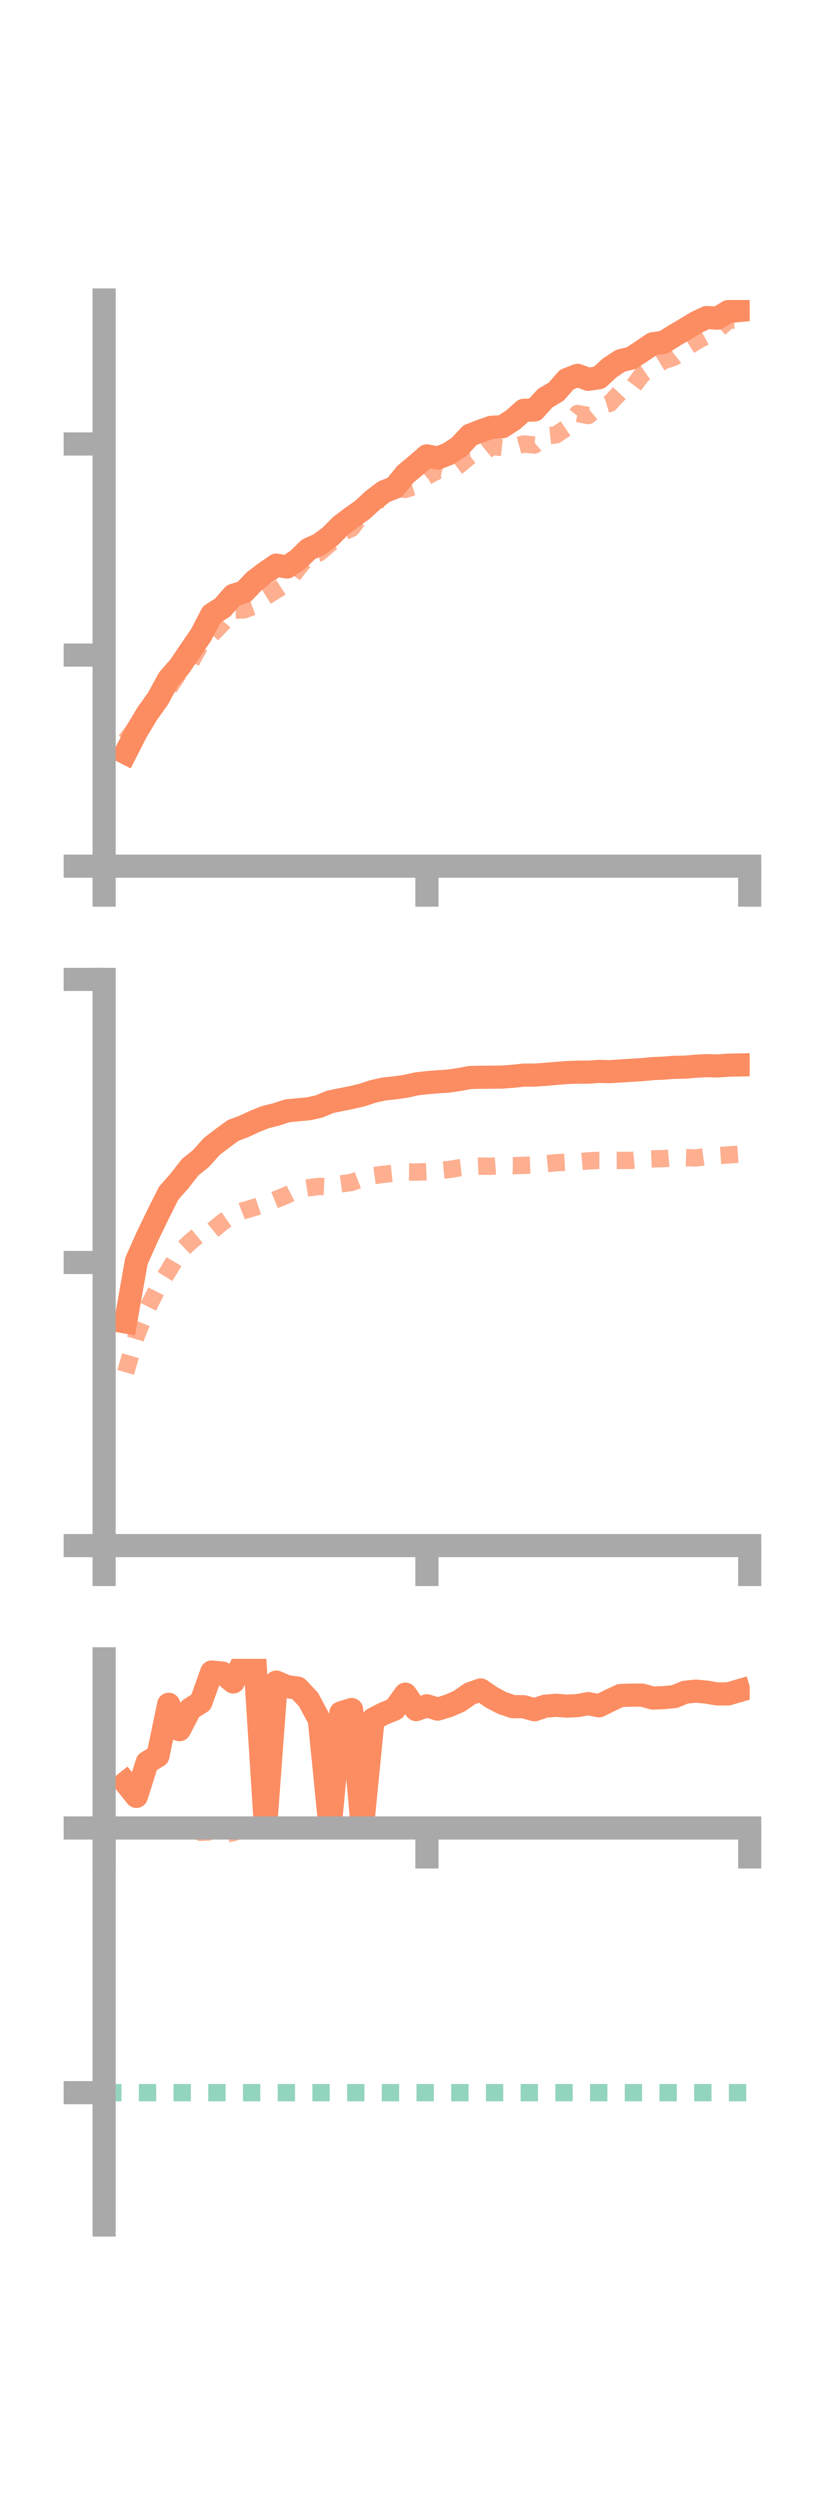 <?xml version="1.0" encoding="utf-8" standalone="no"?>
<!DOCTYPE svg PUBLIC "-//W3C//DTD SVG 1.1//EN"
  "http://www.w3.org/Graphics/SVG/1.1/DTD/svg11.dtd">
<!-- Created with matplotlib (https://matplotlib.org/) -->
<svg height="216pt" version="1.1" viewBox="0 0 72 216" width="72pt" xmlns="http://www.w3.org/2000/svg" xmlns:xlink="http://www.w3.org/1999/xlink">
 <defs>
  <style type="text/css">*{stroke-linecap:butt;stroke-linejoin:round;}</style>
 </defs>
 <g id="figure_1">
  <g id="patch_1">
   <path d="M 0 216 
L 72 216 
L 72 0 
L 0 0 
z
" style="fill:none;"/>
  </g>
  <g id="axes_1">
   <g id="patch_2">
    <path d="M 9 74.838 
L 64.8 74.838 
L 64.8 25.92 
L 9 25.92 
z
" style="fill:none;"/>
   </g>
   <g id="matplotlib.axis_1">
    <g id="xtick_1">
     <g id="line2d_1">
      <defs>
       <path d="M 0 0 
L 0 3.5 
" id="m7d12a578be" style="stroke:#a9a9a9;stroke-width:2;"/>
      </defs>
      <g>
       <use style="fill:#a9a9a9;stroke:#a9a9a9;stroke-width:2;" x="9" xlink:href="#m7d12a578be" y="74.838"/>
      </g>
     </g>
    </g>
    <g id="xtick_2">
     <g id="line2d_2">
      <g>
       <use style="fill:#a9a9a9;stroke:#a9a9a9;stroke-width:2;" x="36.9" xlink:href="#m7d12a578be" y="74.838"/>
      </g>
     </g>
    </g>
    <g id="xtick_3">
     <g id="line2d_3">
      <g>
       <use style="fill:#a9a9a9;stroke:#a9a9a9;stroke-width:2;" x="64.8" xlink:href="#m7d12a578be" y="74.838"/>
      </g>
     </g>
    </g>
   </g>
   <g id="matplotlib.axis_2">
    <g id="ytick_1">
     <g id="line2d_4">
      <defs>
       <path d="M 0 0 
L -3.5 0 
" id="md9296dba4f" style="stroke:#a9a9a9;stroke-width:2;"/>
      </defs>
      <g>
       <use style="fill:#a9a9a9;stroke:#a9a9a9;stroke-width:2;" x="9" xlink:href="#md9296dba4f" y="74.838"/>
      </g>
     </g>
    </g>
    <g id="ytick_2">
     <g id="line2d_5">
      <g>
       <use style="fill:#a9a9a9;stroke:#a9a9a9;stroke-width:2;" x="9" xlink:href="#md9296dba4f" y="56.599"/>
      </g>
     </g>
    </g>
    <g id="ytick_3">
     <g id="line2d_6">
      <g>
       <use style="fill:#a9a9a9;stroke:#a9a9a9;stroke-width:2;" x="9" xlink:href="#md9296dba4f" y="38.36"/>
      </g>
     </g>
    </g>
   </g>
   <g id="line2d_7">
    <path clip-path="url(#p61cb097adb)" d="M 10.86 65.047 
L 11.79 63.222 
L 12.72 61.668 
L 13.65 60.369 
L 14.58 58.663 
L 15.51 57.606 
L 16.44 56.225 
L 17.37 54.876 
L 18.3 53.084 
L 19.23 52.501 
L 20.16 51.435 
L 21.09 51.145 
L 22.02 50.171 
L 22.95 49.47 
L 23.88 48.826 
L 24.81 48.989 
L 25.74 48.364 
L 26.67 47.456 
L 27.6 47.042 
L 28.53 46.352 
L 29.46 45.415 
L 30.39 44.71 
L 31.32 44.051 
L 32.25 43.2 
L 33.18 42.489 
L 34.11 42.115 
L 35.04 40.974 
L 35.97 40.197 
L 36.9 39.387 
L 37.83 39.577 
L 38.76 39.212 
L 39.69 38.602 
L 40.62 37.603 
L 41.55 37.24 
L 42.48 36.913 
L 43.41 36.875 
L 44.34 36.276 
L 45.27 35.451 
L 46.2 35.421 
L 47.13 34.395 
L 48.06 33.85 
L 48.99 32.792 
L 49.92 32.43 
L 50.85 32.774 
L 51.78 32.632 
L 52.71 31.775 
L 53.64 31.164 
L 54.57 30.94 
L 55.5 30.324 
L 56.43 29.695 
L 57.36 29.577 
L 58.29 28.988 
L 59.22 28.444 
L 60.15 27.875 
L 61.08 27.433 
L 62.01 27.489 
L 62.94 26.925 
L 63.87 26.832 
" style="fill:none;stroke:#fc8d62;stroke-linecap:square;stroke-width:2;"/>
   </g>
   <g id="line2d_8">
    <path clip-path="url(#p61cb097adb)" d="M 10.86 64.016 
L 11.79 62.804 
L 12.72 62 
L 13.65 60.28 
L 14.58 59.491 
L 15.51 58.064 
L 16.44 57.303 
L 17.37 55.622 
L 18.3 54.819 
L 19.23 53.854 
L 20.16 52.719 
L 21.09 52.696 
L 22.02 52.351 
L 22.95 51.567 
L 23.88 50.989 
L 24.81 50.374 
L 25.74 49.135 
L 26.67 47.999 
L 27.6 47.766 
L 28.53 46.957 
L 29.46 46.08 
L 30.39 45.647 
L 31.32 44.369 
L 32.25 43.287 
L 33.18 43.117 
L 34.11 42.203 
L 35.04 42.282 
L 35.97 41.975 
L 36.9 41.163 
L 37.83 40.646 
L 38.76 40.894 
L 39.69 40.188 
L 40.62 39.409 
L 41.55 39.32 
L 42.48 38.57 
L 43.41 38.671 
L 44.34 38.616 
L 45.27 38.361 
L 46.2 38.449 
L 47.13 37.672 
L 48.06 37.574 
L 48.99 36.941 
L 49.92 35.728 
L 50.85 35.904 
L 51.78 35.126 
L 52.71 34.853 
L 53.64 33.851 
L 54.57 33.591 
L 55.5 32.364 
L 56.43 31.726 
L 57.36 31.168 
L 58.29 30.847 
L 59.22 30.096 
L 60.15 29.51 
L 61.08 29.002 
L 62.01 28.508 
L 62.94 27.696 
L 63.87 27.61 
" style="fill:none;stroke:#fc8d62;stroke-dasharray:1.5,1.5;stroke-dashoffset:0;stroke-opacity:0.7;stroke-width:1.5;"/>
   </g>
   <g id="patch_3">
    <path d="M 9 74.838 
L 9 25.92 
" style="fill:none;stroke:#a9a9a9;stroke-linecap:square;stroke-linejoin:miter;stroke-width:2;"/>
   </g>
   <g id="patch_4">
    <path d="M 64.8 74.838 
L 64.8 25.92 
" style="fill:none;"/>
   </g>
   <g id="patch_5">
    <path d="M 9 74.838 
L 64.8 74.838 
" style="fill:none;stroke:#a9a9a9;stroke-linecap:square;stroke-linejoin:miter;stroke-width:2;"/>
   </g>
   <g id="patch_6">
    <path d="M 9 25.92 
L 64.8 25.92 
" style="fill:none;"/>
   </g>
  </g>
  <g id="axes_2">
   <g id="patch_7">
    <path d="M 9 133.539 
L 64.8 133.539 
L 64.8 84.621 
L 9 84.621 
z
" style="fill:none;"/>
   </g>
   <g id="matplotlib.axis_3">
    <g id="xtick_4">
     <g id="line2d_9">
      <g>
       <use style="fill:#a9a9a9;stroke:#a9a9a9;stroke-width:2;" x="9" xlink:href="#m7d12a578be" y="133.539"/>
      </g>
     </g>
    </g>
    <g id="xtick_5">
     <g id="line2d_10">
      <g>
       <use style="fill:#a9a9a9;stroke:#a9a9a9;stroke-width:2;" x="36.9" xlink:href="#m7d12a578be" y="133.539"/>
      </g>
     </g>
    </g>
    <g id="xtick_6">
     <g id="line2d_11">
      <g>
       <use style="fill:#a9a9a9;stroke:#a9a9a9;stroke-width:2;" x="64.8" xlink:href="#m7d12a578be" y="133.539"/>
      </g>
     </g>
    </g>
   </g>
   <g id="matplotlib.axis_4">
    <g id="ytick_4">
     <g id="line2d_12">
      <g>
       <use style="fill:#a9a9a9;stroke:#a9a9a9;stroke-width:2;" x="9" xlink:href="#md9296dba4f" y="133.539"/>
      </g>
     </g>
    </g>
    <g id="ytick_5">
     <g id="line2d_13">
      <g>
       <use style="fill:#a9a9a9;stroke:#a9a9a9;stroke-width:2;" x="9" xlink:href="#md9296dba4f" y="109.08"/>
      </g>
     </g>
    </g>
    <g id="ytick_6">
     <g id="line2d_14">
      <g>
       <use style="fill:#a9a9a9;stroke:#a9a9a9;stroke-width:2;" x="9" xlink:href="#md9296dba4f" y="84.621"/>
      </g>
     </g>
    </g>
   </g>
   <g id="line2d_15">
    <path clip-path="url(#p983f26c518)" d="M 10.86 114.22 
L 11.79 108.953 
L 12.72 106.866 
L 13.65 104.945 
L 14.58 103.09 
L 15.51 102.035 
L 16.44 100.843 
L 17.37 100.098 
L 18.3 99.057 
L 19.23 98.344 
L 20.16 97.665 
L 21.09 97.32 
L 22.02 96.885 
L 22.95 96.516 
L 23.88 96.287 
L 24.81 95.976 
L 25.74 95.885 
L 26.67 95.801 
L 27.6 95.592 
L 28.53 95.201 
L 29.46 95.011 
L 30.39 94.825 
L 31.32 94.606 
L 32.25 94.297 
L 33.18 94.09 
L 34.11 93.992 
L 35.04 93.861 
L 35.97 93.652 
L 36.9 93.544 
L 37.83 93.468 
L 38.76 93.407 
L 39.69 93.27 
L 40.62 93.098 
L 41.55 93.076 
L 42.48 93.069 
L 43.41 93.059 
L 44.34 92.987 
L 45.27 92.889 
L 46.2 92.888 
L 47.13 92.825 
L 48.06 92.743 
L 48.99 92.67 
L 49.92 92.633 
L 50.85 92.635 
L 51.78 92.569 
L 52.71 92.59 
L 53.64 92.533 
L 54.57 92.471 
L 55.5 92.417 
L 56.43 92.328 
L 57.36 92.287 
L 58.29 92.213 
L 59.22 92.202 
L 60.15 92.12 
L 61.08 92.073 
L 62.01 92.098 
L 62.94 92.031 
L 63.87 92.012 
" style="fill:none;stroke:#fc8d62;stroke-linecap:square;stroke-width:2;"/>
   </g>
   <g id="line2d_16">
    <path clip-path="url(#p983f26c518)" d="M 10.86 118.573 
L 11.79 115.395 
L 12.72 113.103 
L 13.65 111.25 
L 14.58 109.769 
L 15.51 108.197 
L 16.44 107.304 
L 17.37 106.54 
L 18.3 106.362 
L 19.23 105.598 
L 20.16 104.949 
L 21.09 104.585 
L 22.02 104.317 
L 22.95 104.008 
L 23.88 103.629 
L 24.81 103.25 
L 25.74 102.771 
L 26.67 102.624 
L 27.6 102.505 
L 28.53 102.548 
L 29.46 102.291 
L 30.39 102.161 
L 31.32 101.806 
L 32.25 101.583 
L 33.18 101.457 
L 34.11 101.359 
L 35.04 101.255 
L 35.97 101.27 
L 36.9 101.233 
L 37.83 101.142 
L 38.76 101.053 
L 39.69 100.903 
L 40.62 100.801 
L 41.55 100.755 
L 42.48 100.765 
L 43.41 100.696 
L 44.34 100.721 
L 45.27 100.687 
L 46.2 100.652 
L 47.13 100.55 
L 48.06 100.461 
L 48.99 100.417 
L 49.92 100.382 
L 50.85 100.301 
L 51.78 100.258 
L 52.71 100.265 
L 53.64 100.262 
L 54.57 100.258 
L 55.5 100.168 
L 56.43 100.128 
L 57.36 100.107 
L 58.29 100.03 
L 59.22 100.016 
L 60.15 100.05 
L 61.08 99.92 
L 62.01 99.851 
L 62.94 99.786 
L 63.87 99.722 
" style="fill:none;stroke:#fc8d62;stroke-dasharray:1.5,1.5;stroke-dashoffset:0;stroke-opacity:0.7;stroke-width:1.5;"/>
   </g>
   <g id="patch_8">
    <path d="M 9 133.539 
L 9 84.621 
" style="fill:none;stroke:#a9a9a9;stroke-linecap:square;stroke-linejoin:miter;stroke-width:2;"/>
   </g>
   <g id="patch_9">
    <path d="M 64.8 133.539 
L 64.8 84.621 
" style="fill:none;"/>
   </g>
   <g id="patch_10">
    <path d="M 9 133.539 
L 64.8 133.539 
" style="fill:none;stroke:#a9a9a9;stroke-linecap:square;stroke-linejoin:miter;stroke-width:2;"/>
   </g>
   <g id="patch_11">
    <path d="M 9 84.621 
L 64.8 84.621 
" style="fill:none;"/>
   </g>
  </g>
  <g id="axes_3">
   <g id="patch_12">
    <path d="M 9 192.24 
L 64.8 192.24 
L 64.8 143.322 
L 9 143.322 
z
" style="fill:none;"/>
   </g>
   <g id="matplotlib.axis_5">
    <g id="xtick_7">
     <g id="line2d_17">
      <g>
       <use style="fill:#a9a9a9;stroke:#a9a9a9;stroke-width:2;" x="9" xlink:href="#m7d12a578be" y="157.937"/>
      </g>
     </g>
    </g>
    <g id="xtick_8">
     <g id="line2d_18">
      <g>
       <use style="fill:#a9a9a9;stroke:#a9a9a9;stroke-width:2;" x="36.9" xlink:href="#m7d12a578be" y="157.937"/>
      </g>
     </g>
    </g>
    <g id="xtick_9">
     <g id="line2d_19">
      <g>
       <use style="fill:#a9a9a9;stroke:#a9a9a9;stroke-width:2;" x="64.8" xlink:href="#m7d12a578be" y="157.937"/>
      </g>
     </g>
    </g>
   </g>
   <g id="matplotlib.axis_6">
    <g id="ytick_7">
     <g id="line2d_20">
      <g>
       <use style="fill:#a9a9a9;stroke:#a9a9a9;stroke-width:2;" x="9" xlink:href="#md9296dba4f" y="157.937"/>
      </g>
     </g>
    </g>
    <g id="ytick_8">
     <g id="line2d_21">
      <g>
       <use style="fill:#a9a9a9;stroke:#a9a9a9;stroke-width:2;" x="9" xlink:href="#md9296dba4f" y="180.806"/>
      </g>
     </g>
    </g>
   </g>
   <g id="line2d_22">
    <path clip-path="url(#p7b3409dfc1)" d="M 10.86 154.035 
L 11.79 155.207 
L 12.72 152.273 
L 13.65 151.71 
L 14.58 147.25 
L 15.51 149.447 
L 16.44 147.661 
L 17.37 147.067 
L 18.3 144.462 
L 19.23 144.553 
L 20.16 145.322 
L 21.09 143.454 
L 22.02 143.322 
L 22.95 157.937 
L 23.88 145.334 
L 24.81 145.725 
L 25.74 145.855 
L 26.67 146.845 
L 27.6 148.589 
L 28.53 157.937 
L 29.46 147.993 
L 30.39 147.703 
L 31.32 157.937 
L 32.25 148.532 
L 33.18 148.051 
L 34.11 147.666 
L 35.04 146.374 
L 35.97 147.71 
L 36.9 147.381 
L 37.83 147.668 
L 38.76 147.389 
L 39.69 146.987 
L 40.62 146.337 
L 41.55 146.01 
L 42.48 146.652 
L 43.41 147.145 
L 44.34 147.455 
L 45.27 147.461 
L 46.2 147.724 
L 47.13 147.413 
L 48.06 147.339 
L 48.99 147.409 
L 49.92 147.365 
L 50.85 147.193 
L 51.78 147.384 
L 52.71 146.924 
L 53.64 146.49 
L 54.57 146.459 
L 55.5 146.456 
L 56.43 146.712 
L 57.36 146.676 
L 58.29 146.589 
L 59.22 146.207 
L 60.15 146.115 
L 61.08 146.2 
L 62.01 146.358 
L 62.94 146.353 
L 63.87 146.082 
" style="fill:none;stroke:#fc8d62;stroke-linecap:square;stroke-width:2;"/>
   </g>
   <g id="line2d_23">
    <path clip-path="url(#p7b3409dfc1)" d="M 10.86 157.937 
L 11.79 157.965 
L 12.72 157.991 
L 13.65 157.937 
L 14.58 157.702 
L 15.51 157.931 
L 16.44 157.937 
L 17.37 158.317 
L 18.3 158.259 
L 19.23 158.495 
L 20.16 158.339 
L 21.09 158.009 
L 22.02 157.937 
L 22.95 157.937 
L 23.88 157.933 
L 24.81 157.864 
L 25.74 157.79 
L 26.67 157.822 
L 27.6 157.898 
L 28.53 157.929 
L 29.46 157.933 
L 30.39 157.936 
L 31.32 157.925 
L 32.25 157.931 
L 33.18 157.937 
L 34.11 157.937 
L 35.04 157.931 
L 35.97 157.936 
L 36.9 157.937 
L 37.83 157.937 
L 38.76 157.937 
L 39.69 157.937 
L 40.62 157.961 
L 41.55 157.997 
L 42.48 157.937 
L 43.41 157.938 
L 44.34 157.972 
L 45.27 157.968 
L 46.2 157.955 
L 47.13 157.943 
L 48.06 157.937 
L 48.99 157.939 
L 49.92 157.937 
L 50.85 157.937 
L 51.78 157.937 
L 52.71 157.94 
L 53.64 157.949 
L 54.57 157.956 
L 55.5 157.946 
L 56.43 157.937 
L 57.36 157.947 
L 58.29 157.944 
L 59.22 157.941 
L 60.15 157.959 
L 61.08 157.937 
L 62.01 157.937 
L 62.94 157.937 
L 63.87 157.937 
" style="fill:none;stroke:#fc8d62;stroke-dasharray:1.5,1.5;stroke-dashoffset:0;stroke-opacity:0.7;stroke-width:1.5;"/>
   </g>
   <g id="line2d_24">
    <path clip-path="url(#p7b3409dfc1)" d="M 9 180.806 
L 64.8 180.806 
" style="fill:none;stroke:#66c2a5;stroke-dasharray:1.5,1.5;stroke-dashoffset:0;stroke-opacity:0.7;stroke-width:1.5;"/>
   </g>
   <g id="patch_13">
    <path d="M 9 192.24 
L 9 143.322 
" style="fill:none;stroke:#a9a9a9;stroke-linecap:square;stroke-linejoin:miter;stroke-width:2;"/>
   </g>
   <g id="patch_14">
    <path d="M 64.8 192.24 
L 64.8 143.322 
" style="fill:none;"/>
   </g>
   <g id="patch_15">
    <path d="M 9 157.937 
L 64.8 157.937 
" style="fill:none;stroke:#a9a9a9;stroke-linecap:square;stroke-linejoin:miter;stroke-width:2;"/>
   </g>
   <g id="patch_16">
    <path d="M 9 143.322 
L 64.8 143.322 
" style="fill:none;"/>
   </g>
  </g>
 </g>
 <defs>
  <clipPath id="p61cb097adb">
   <rect height="48.918" width="55.8" x="9" y="25.92"/>
  </clipPath>
  <clipPath id="p983f26c518">
   <rect height="48.918" width="55.8" x="9" y="84.621"/>
  </clipPath>
  <clipPath id="p7b3409dfc1">
   <rect height="48.918" width="55.8" x="9" y="143.322"/>
  </clipPath>
 </defs>
</svg>
